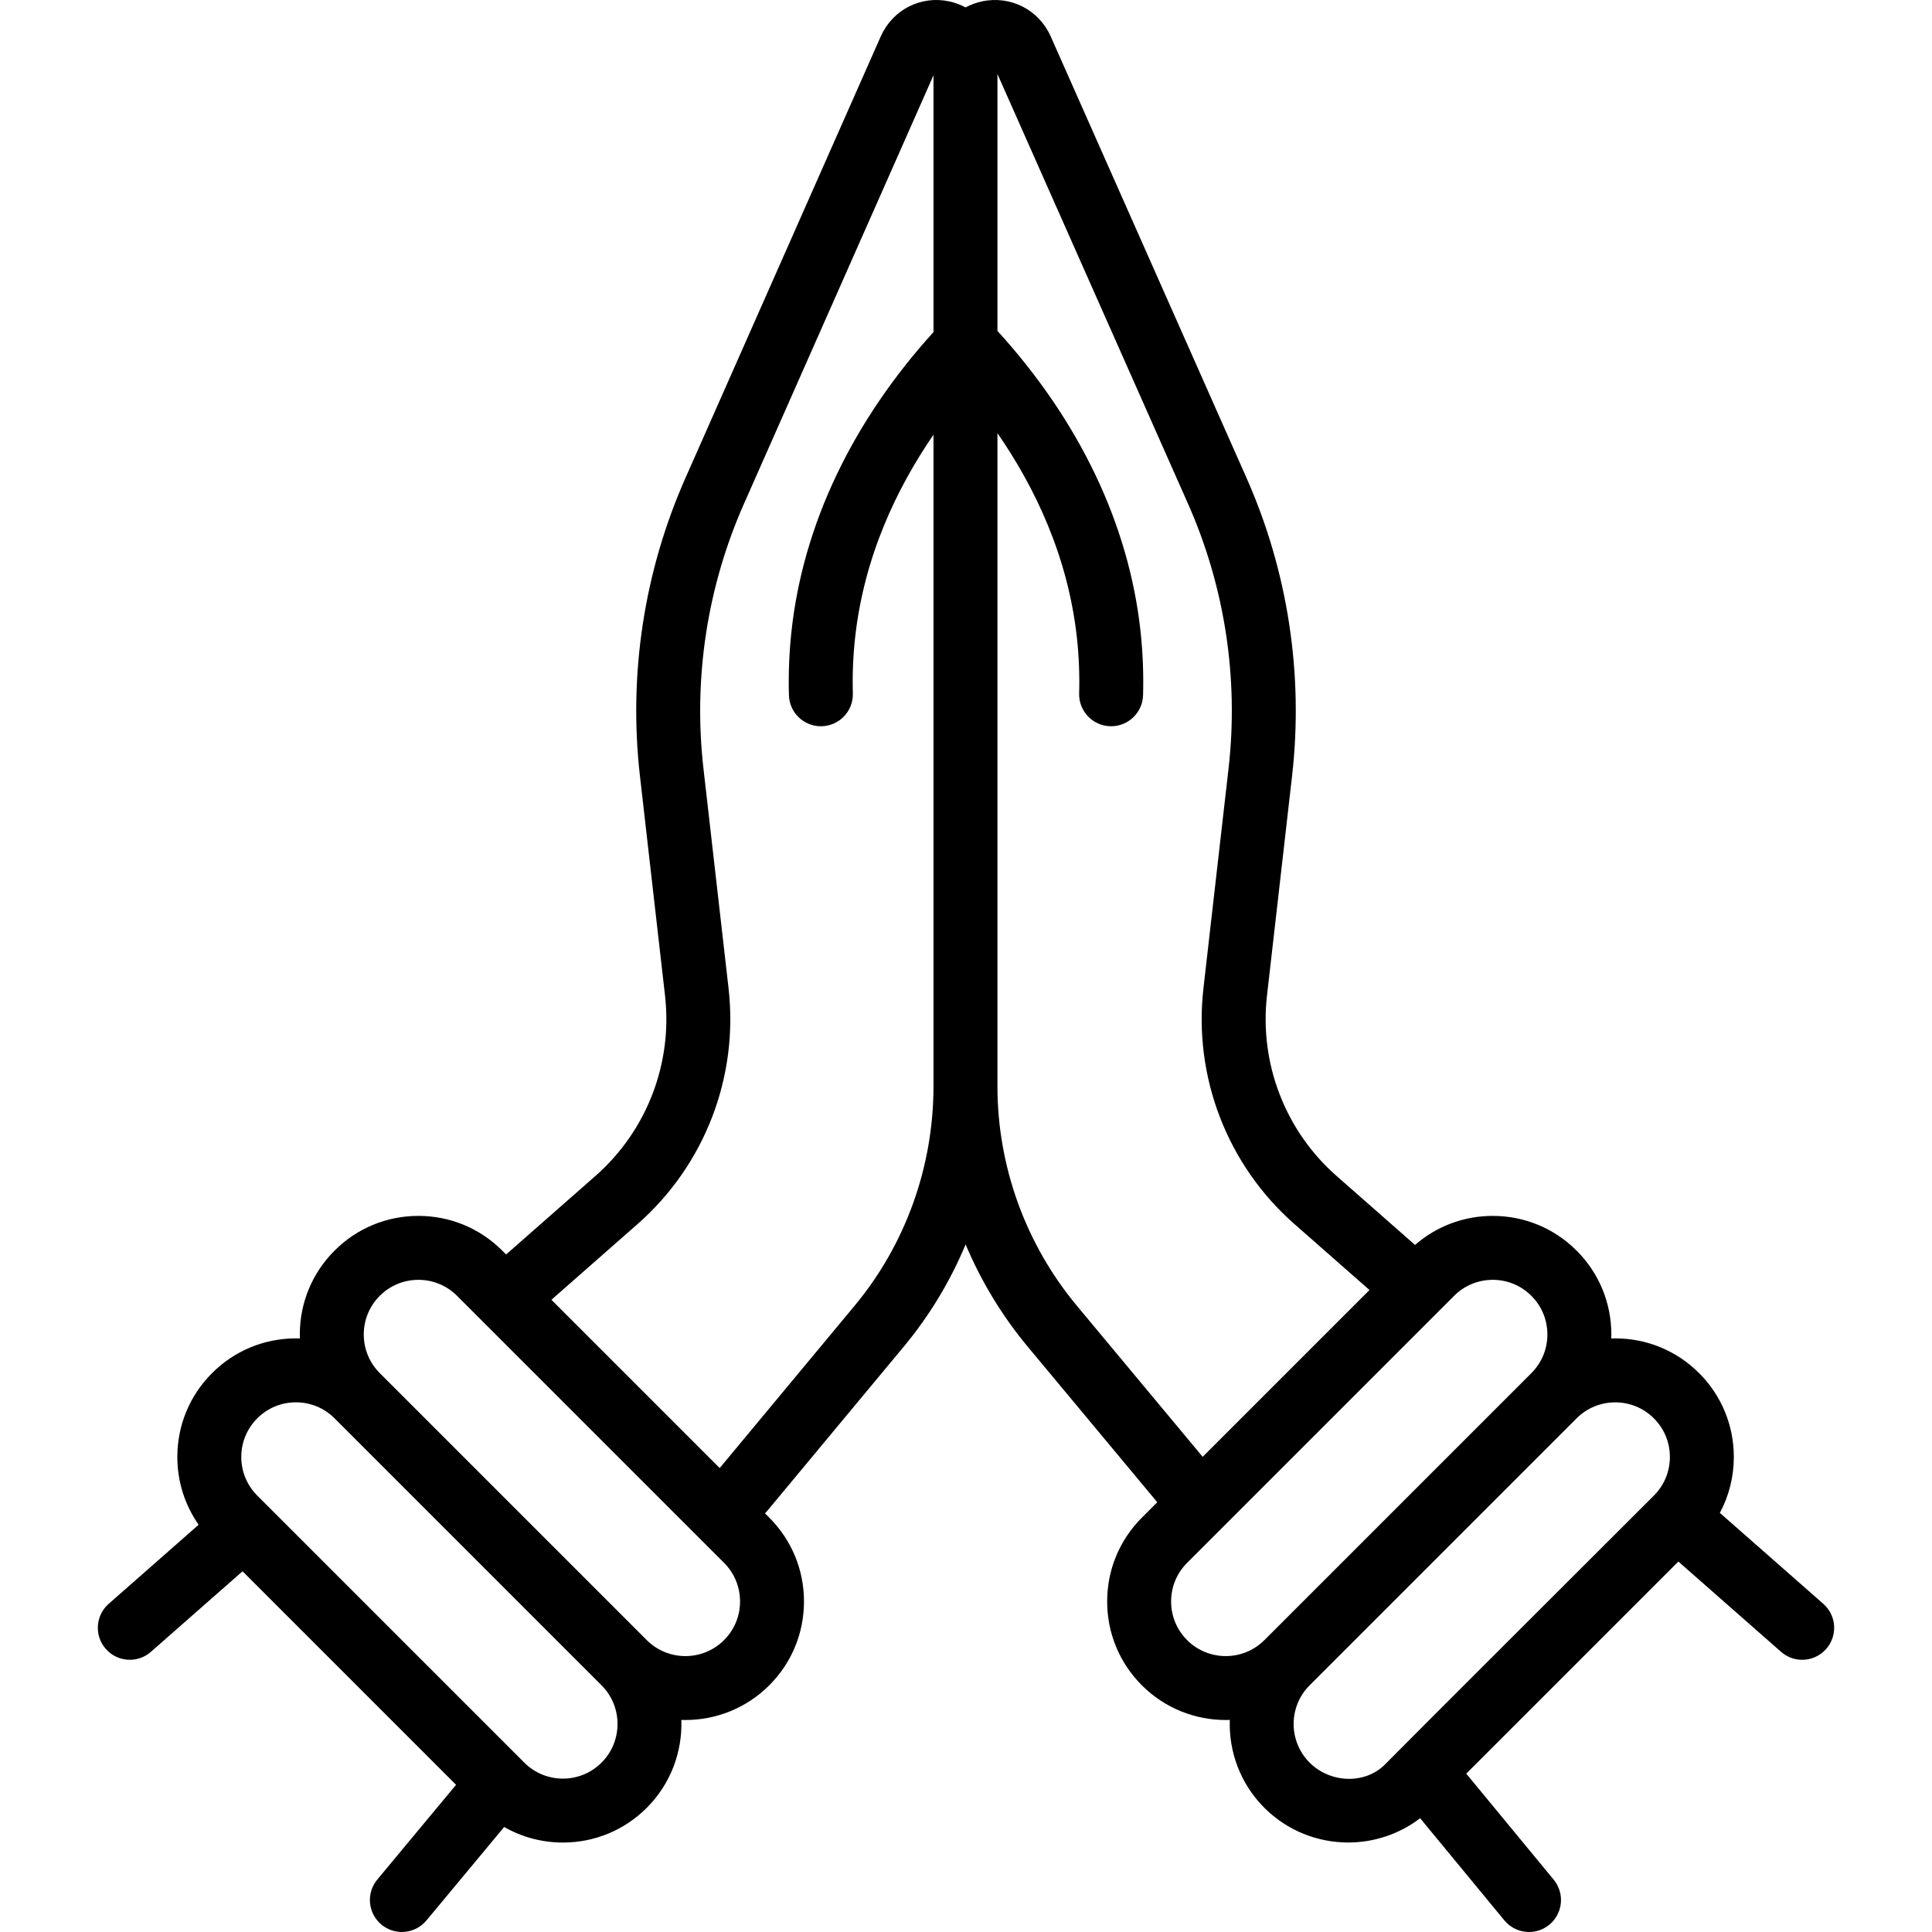 <?xml version="1.0" encoding="iso-8859-1"?>
<!-- Generator: Adobe Illustrator 19.0.0, SVG Export Plug-In . SVG Version: 6.00 Build 0)  -->
<svg version="1.1" id="Layer_1" xmlns="http://www.w3.org/2000/svg" xmlns:xlink="http://www.w3.org/1999/xlink" x="0px" y="0px"
	 viewBox="0 0 512.002 512.002" style="enable-background:new 0 0 512.002 512.002;" xml:space="preserve">
<g>
	<g>
		<path d="M483.197,425.03l-27.412-24.095c2.417-4.505,3.699-9.565,3.699-14.821c0-8.395-3.27-16.287-9.205-22.221
			c-5.935-5.937-13.827-9.205-22.221-9.205c-0.355,0-0.707,0.014-1.06,0.026c0.011-0.354,0.026-0.706,0.026-1.061
			c0-8.394-3.27-16.285-9.205-22.222c-5.936-5.936-13.828-9.204-22.222-9.204c-7.651,0-14.879,2.723-20.594,7.698l-20.813-18.296
			c-13.591-11.947-20.479-29.813-18.425-47.79l6.649-58.213c3.075-26.922-1.106-54.245-12.092-79.015L278.454,9.661
			c-3.141-7.079-10.625-10.903-18.2-9.297c-1.566,0.331-3.027,0.883-4.371,1.603c-1.342-0.722-2.801-1.276-4.365-1.608
			c-7.528-1.595-14.976,2.231-18.115,9.31l-51.721,116.939c-10.986,24.77-15.167,52.092-12.093,79.015l6.649,58.213
			c2.054,17.977-4.834,35.843-18.425,47.79l-23.689,20.823l-1.02-1.02c-5.936-5.936-13.828-9.204-22.222-9.204
			c-8.394,0-16.287,3.27-22.221,9.204c-5.936,5.937-9.205,13.828-9.205,22.222c0,0.355,0.015,0.707,0.026,1.061
			c-0.352-0.011-0.705-0.026-1.06-0.026c-8.394,0-16.287,3.269-22.221,9.204c-5.936,5.936-9.205,13.827-9.205,22.222
			c0,6.52,1.982,12.733,5.644,17.966l-23.833,20.95c-3.515,3.089-3.859,8.444-0.771,11.957c1.675,1.907,4.015,2.88,6.367,2.88
			c1.986,0,3.981-0.695,5.591-2.109l24.283-21.346l56.587,56.587l-20.88,25.111c-2.992,3.598-2.5,8.94,1.097,11.932
			c1.583,1.316,3.503,1.958,5.414,1.958c2.43,0,4.844-1.04,6.52-3.056l20.595-24.769c4.692,2.685,10.02,4.124,15.57,4.124
			c8.394,0,16.286-3.27,22.222-9.205c6.399-6.4,9.449-14.895,9.163-23.297c0.358,0.012,0.716,0.026,1.074,0.026
			c8.048,0,16.096-3.063,22.222-9.189c5.936-5.937,9.205-13.828,9.205-22.222c0-8.395-3.269-16.287-9.205-22.222l-1.144-1.144
			c0.242-0.229,0.473-0.473,0.691-0.735l36.097-43.43c6.815-8.184,12.312-17.33,16.395-27.079
			c4.103,9.725,9.619,18.871,16.454,27.079l34.338,41.234l-4.077,4.077c-5.936,5.936-9.204,13.827-9.204,22.222
			c0,8.394,3.27,16.285,9.204,22.222c6.127,6.127,14.174,9.189,22.222,9.189c0.358,0,0.716-0.014,1.074-0.026
			c-0.285,8.403,2.764,16.898,9.165,23.298c6.127,6.127,14.174,9.189,22.222,9.189c6.728,0,13.452-2.149,19.058-6.432l22.319,27.067
			c1.675,2.032,4.099,3.083,6.542,3.083c1.898,0,3.807-0.635,5.385-1.936c3.611-2.977,4.124-8.317,1.147-11.928l-23.172-28.1
			l56.208-56.208l27.223,23.929c1.61,1.416,3.604,2.109,5.591,2.109c2.352,0,4.692-0.974,6.367-2.88
			C487.056,433.473,486.712,428.119,483.197,425.03z M159.419,467.11c-2.735,2.735-6.372,4.242-10.239,4.242
			c-3.867,0-7.504-1.506-10.239-4.241v-0.001l-70.759-70.759c-2.735-2.735-4.241-6.372-4.241-10.239
			c0-3.868,1.506-7.505,4.241-10.239c2.735-2.735,6.372-4.242,10.239-4.242s7.504,1.506,10.239,4.242l42.455,42.454l28.304,28.304
			c0.002,0.002,0.005,0.005,0.007,0.007C165.064,452.286,165.062,461.467,159.419,467.11z M191.88,434.648
			c-5.645,5.647-14.83,5.648-20.478,0l-70.759-70.759c-2.734-2.734-4.241-6.371-4.241-10.239c0-3.867,1.506-7.504,4.242-10.239
			c2.734-2.735,6.371-4.241,10.239-4.241s7.505,1.507,10.239,4.242l70.759,70.759c2.734,2.734,4.241,6.371,4.241,10.239
			C196.122,428.277,194.615,431.913,191.88,434.648z M247.387,88.003c-21.561,23.786-34.568,51.107-37.632,79.255
			c-0.609,5.592-0.837,11.303-0.679,16.97c0.128,4.597,3.895,8.237,8.465,8.237c0.079,0,0.16-0.001,0.241-0.003
			c4.678-0.13,8.365-4.028,8.234-8.706c-0.137-4.901,0.061-9.835,0.586-14.664c2.339-21.484,11.015-39.663,20.784-53.891v172.677
			c0,21.315-7.424,41.969-20.907,58.162l-35.75,43.014l-44.596-44.596l22.87-20.103c17.756-15.609,26.756-38.953,24.074-62.442
			l-6.649-58.212c-2.733-23.927,0.984-48.209,10.75-70.23l50.21-113.517V88.003z M285.377,346.033
			c-13.571-16.298-21.044-36.951-21.044-58.157l0.001-173.086c9.884,14.288,18.706,32.609,21.068,54.299
			c0.526,4.833,0.724,9.768,0.586,14.663c-0.131,4.678,3.554,8.576,8.232,8.707c0.081,0.002,0.162,0.003,0.242,0.003
			c4.569,0,8.336-3.64,8.465-8.236c0.159-5.665-0.07-11.373-0.679-16.971c-3.077-28.27-16.185-55.705-37.914-79.564V19.62
			l50.495,113.858c9.763,22.013,13.479,46.296,10.746,70.221l-6.649,58.212c-2.683,23.49,6.316,46.832,24.074,62.441l19.93,17.519
			l-44.205,44.205L285.377,346.033z M314.598,434.649c-2.734-2.735-4.241-6.373-4.241-10.239c0-3.868,1.506-7.505,4.241-10.239
			l70.759-70.76c2.734-2.735,6.371-4.241,10.239-4.241c3.868,0,7.505,1.507,10.239,4.242s4.241,6.372,4.241,10.239
			c0,3.868-1.506,7.505-4.241,10.239l-70.758,70.759C329.432,440.293,320.245,440.295,314.598,434.649z M438.296,396.352
			c0.001,0-69.412,69.277-70.937,70.92c-5.262,5.671-14.711,5.426-20.298-0.163c-5.646-5.645-5.646-14.833,0-20.478l70.758-70.758
			c2.823-2.823,6.531-4.235,10.239-4.235s7.416,1.412,10.239,4.235c2.735,2.734,4.241,6.371,4.241,10.239
			C442.537,389.98,441.031,393.618,438.296,396.352z"/>
	</g>
</g>
</svg>

